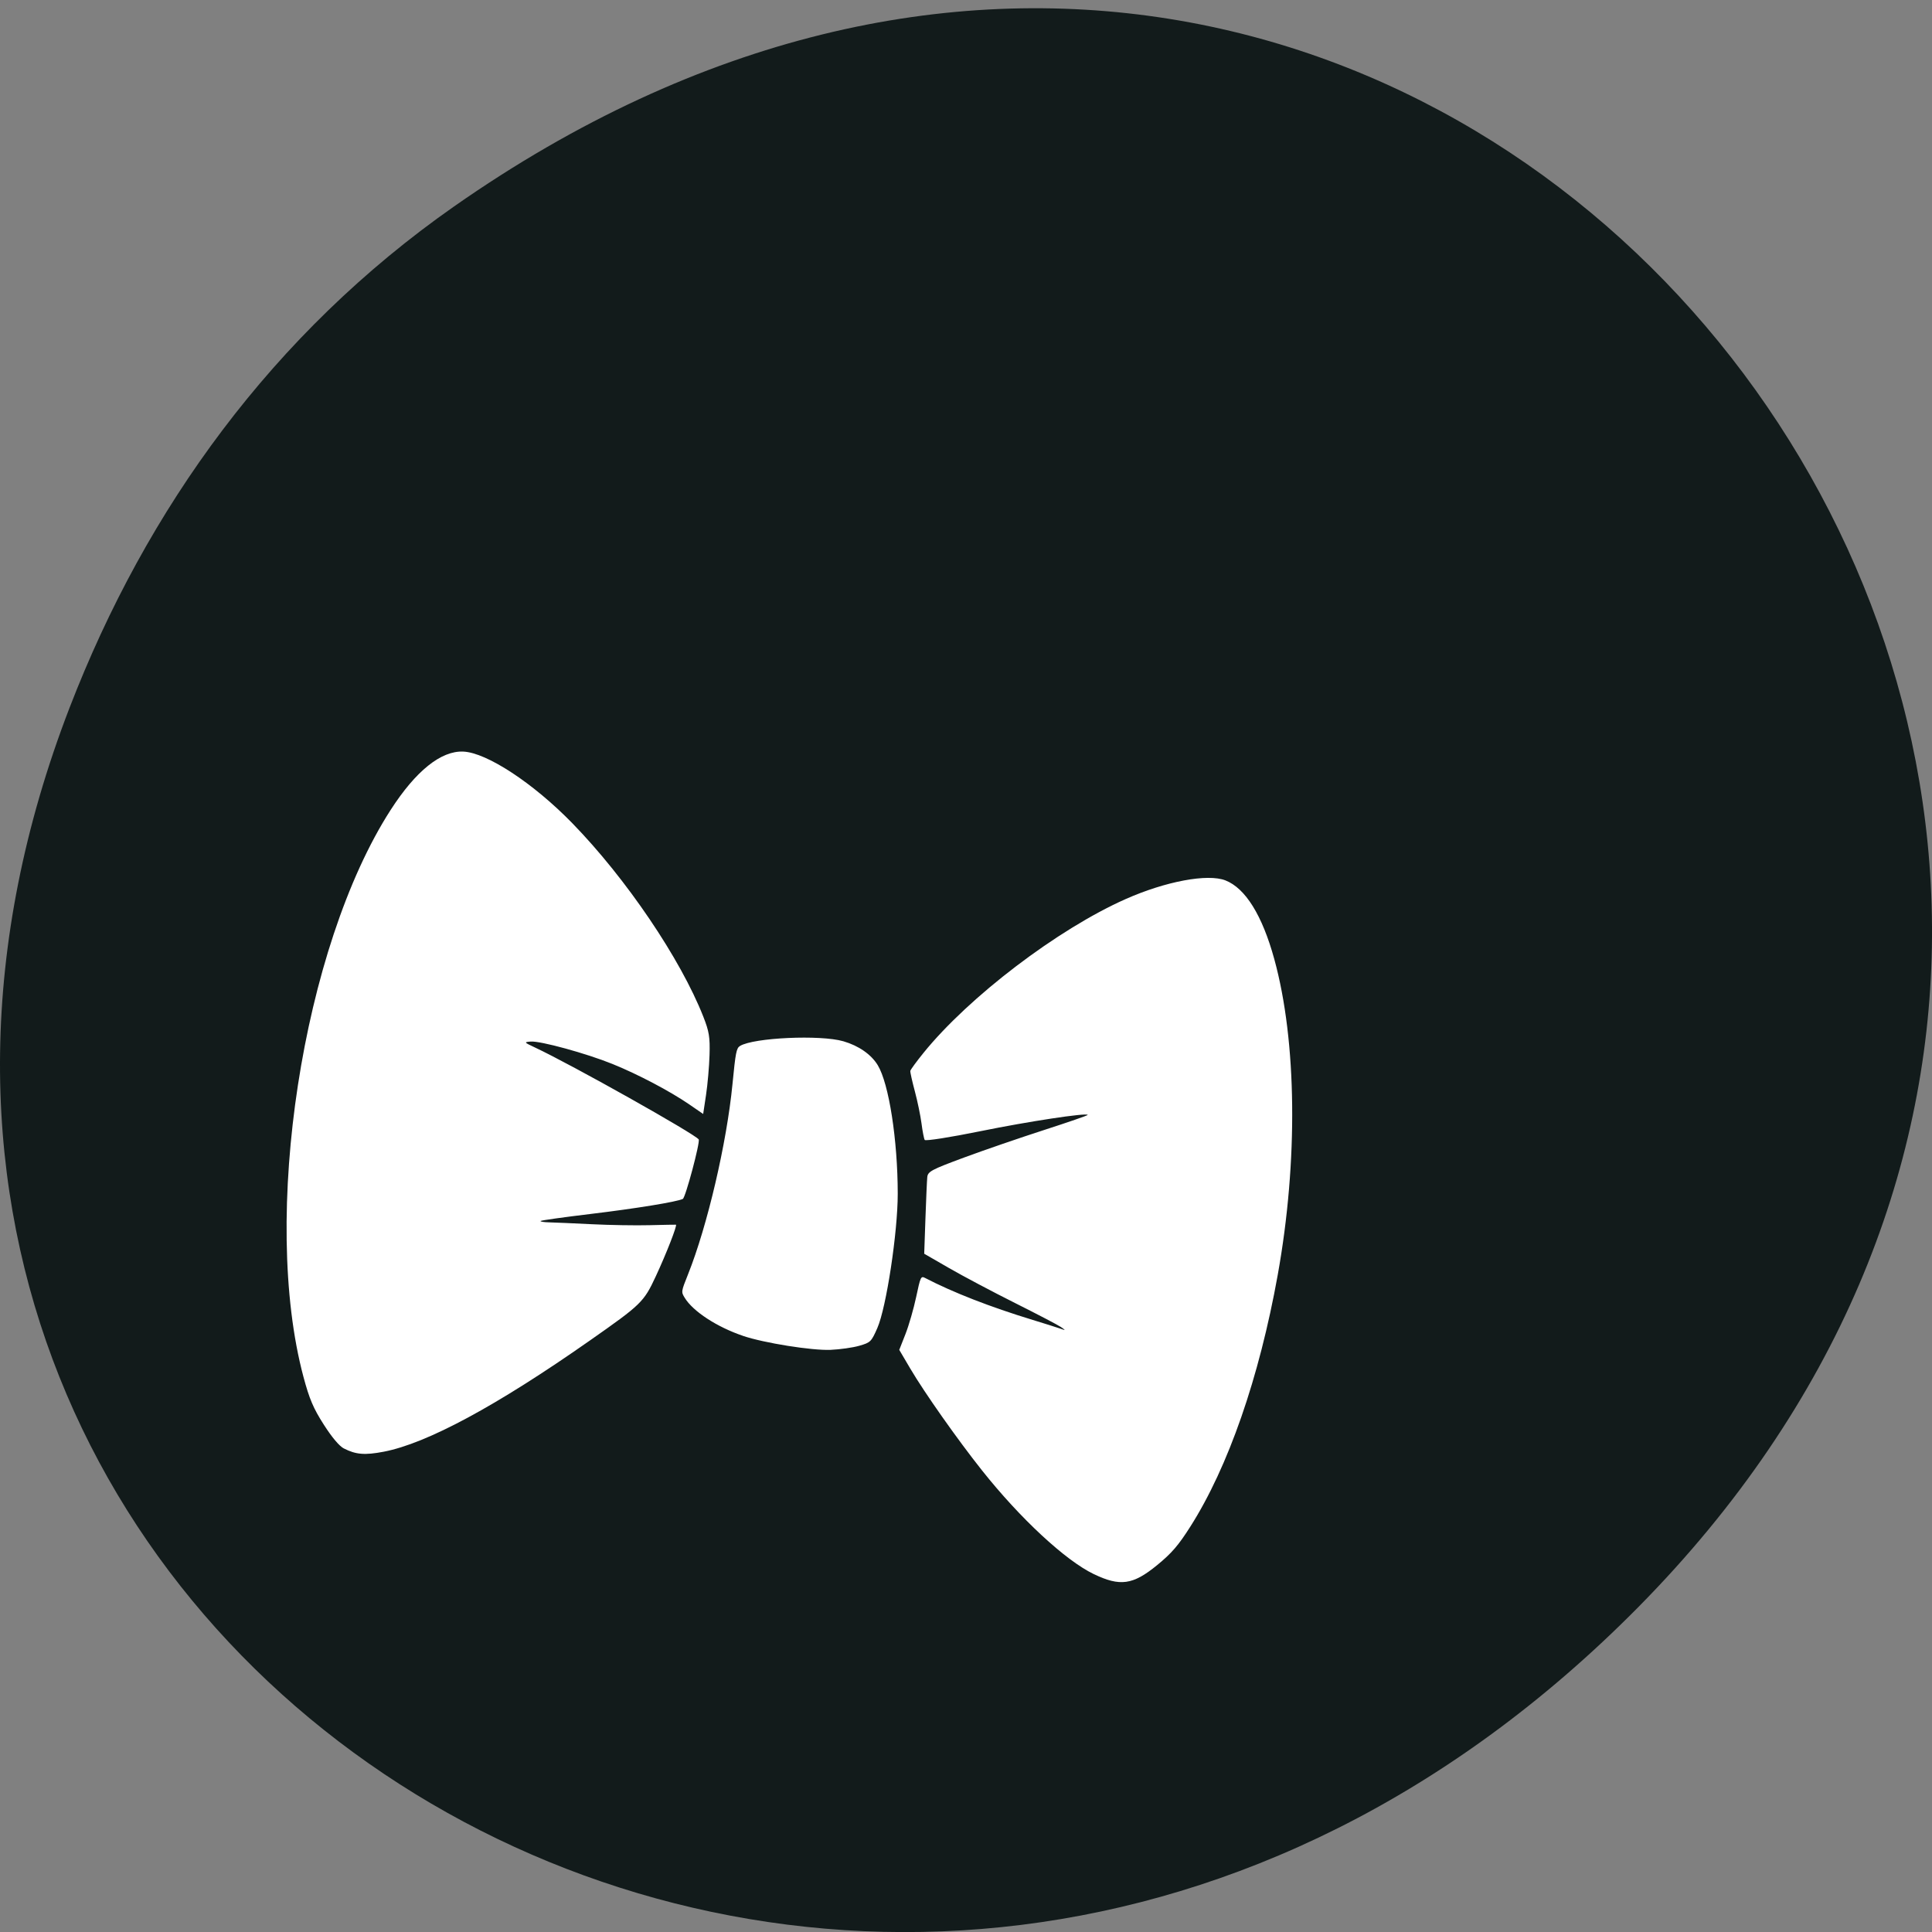 <svg xmlns="http://www.w3.org/2000/svg" viewBox="0 0 256 256"><rect x="0" y="0" width="256" height="256" fill="#808080" stroke="none"/><defs><clipPath><path d="m 148 97 h 77.63 v 24 h -77.62"/></clipPath><clipPath><path d="m 171 132 h 54.625 v 24 h -54.625"/></clipPath><clipPath><path d="m 74 56.824 h 129 v 139.69 h -129"/></clipPath><clipPath><path d="m 27.707 56.824 h 82.29 v 139.69 h -82.29"/></clipPath></defs><path d="m 60.17 27.353 c 130.93 -91.66 263.6 77.62 156.91 185.6 -100.51 101.74 -256.68 7.417 -207.86 -119.18 10.185 -26.414 26.914 -49.591 50.948 -66.42 z" fill="#121b1b" color="#000"/><path d="m 45.58 191.94 c -0.614 -0.314 -1.586 -1.465 -2.68 -3.176 -1.378 -2.153 -1.908 -3.398 -2.687 -6.31 -5.657 -21.14 -0.151 -56.963 11.547 -75.13 3.333 -5.174 6.675 -7.861 9.622 -7.735 3.117 0.133 9.285 4.184 14.457 9.495 7.132 7.323 14.332 17.955 17.352 25.625 0.775 1.969 0.897 2.716 0.826 5.083 -0.046 1.526 -0.254 3.909 -0.463 5.295 l -0.38 2.521 l -1.826 -1.257 c -2.539 -1.747 -6.827 -4.01 -10.19 -5.367 -3.48 -1.409 -9.559 -3.075 -10.839 -2.971 -0.918 0.074 -0.902 0.097 0.589 0.796 4.812 2.253 21.21 11.465 21.675 12.173 0.22 0.338 -1.748 7.709 -2.104 7.882 -0.804 0.391 -6.205 1.27 -12.281 2 -3.505 0.421 -6.457 0.835 -6.56 0.92 -0.103 0.085 0.416 0.168 1.152 0.186 0.737 0.018 3.273 0.129 5.637 0.247 2.364 0.118 5.81 0.175 7.657 0.127 1.847 -0.047 3.413 -0.077 3.479 -0.066 0.213 0.036 -1.27 3.842 -2.669 6.844 -1.588 3.411 -1.902 3.716 -8.735 8.505 -12.363 8.663 -21.597 13.642 -27.329 14.735 -2.492 0.475 -3.675 0.378 -5.251 -0.429 z m 99.33 16.626 c -3.75 -1.811 -9.726 -7.358 -14.78 -13.718 -3.251 -4.092 -7.627 -10.303 -9.503 -13.488 l -1.47 -2.495 l 0.821 -2.09 c 0.452 -1.15 1.089 -3.362 1.419 -4.916 0.567 -2.681 0.628 -2.81 1.179 -2.524 3.69 1.918 8.608 3.836 14.272 5.564 1.492 0.456 3.096 0.96 3.564 1.123 0.832 0.289 0.836 0.285 0.176 -0.178 -0.372 -0.26 -3.112 -1.694 -6.09 -3.186 -2.978 -1.492 -6.904 -3.572 -8.725 -4.622 l -3.31 -1.91 l 0.162 -4.671 c 0.089 -2.569 0.199 -5.04 0.244 -5.486 0.077 -0.732 0.558 -0.991 4.827 -2.572 2.61 -0.966 7.391 -2.612 10.625 -3.657 3.234 -1.045 5.849 -1.948 5.811 -2.01 -0.195 -0.3 -7.873 0.866 -14.224 2.159 -3.959 0.806 -7.28 1.327 -7.38 1.158 -0.1 -0.17 -0.291 -1.148 -0.422 -2.173 -0.133 -1.025 -0.531 -2.949 -0.885 -4.274 -0.355 -1.325 -0.625 -2.539 -0.601 -2.696 0.024 -0.157 0.805 -1.228 1.737 -2.379 6.02 -7.441 17.796 -16.403 26.799 -20.395 5.308 -2.353 10.873 -3.393 13.224 -2.471 2.647 1.039 4.875 4.629 6.469 10.427 2.994 10.889 3.166 26.779 0.455 41.855 -2.449 13.618 -6.558 25.45 -11.577 33.34 -1.596 2.509 -2.467 3.519 -4.401 5.105 -3.21 2.631 -4.912 2.87 -8.414 1.179 z m -46.45 -31.555 c -3.462 -1.173 -6.637 -3.245 -7.734 -5.05 -0.479 -0.788 -0.478 -0.799 0.445 -3.114 2.556 -6.393 5.129 -17.404 5.886 -25.19 0.411 -4.223 0.518 -4.766 1 -5.063 1.805 -1.102 10.649 -1.503 13.693 -0.621 2.03 0.589 3.691 1.744 4.557 3.171 1.484 2.447 2.643 9.903 2.648 17.03 0.003 5.099 -1.511 15.08 -2.7 17.791 -0.8 1.824 -0.903 1.926 -2.389 2.354 -0.854 0.247 -2.568 0.49 -3.808 0.543 -2.468 0.104 -8.825 -0.909 -11.604 -1.85 z" fill="#fff"/></svg>